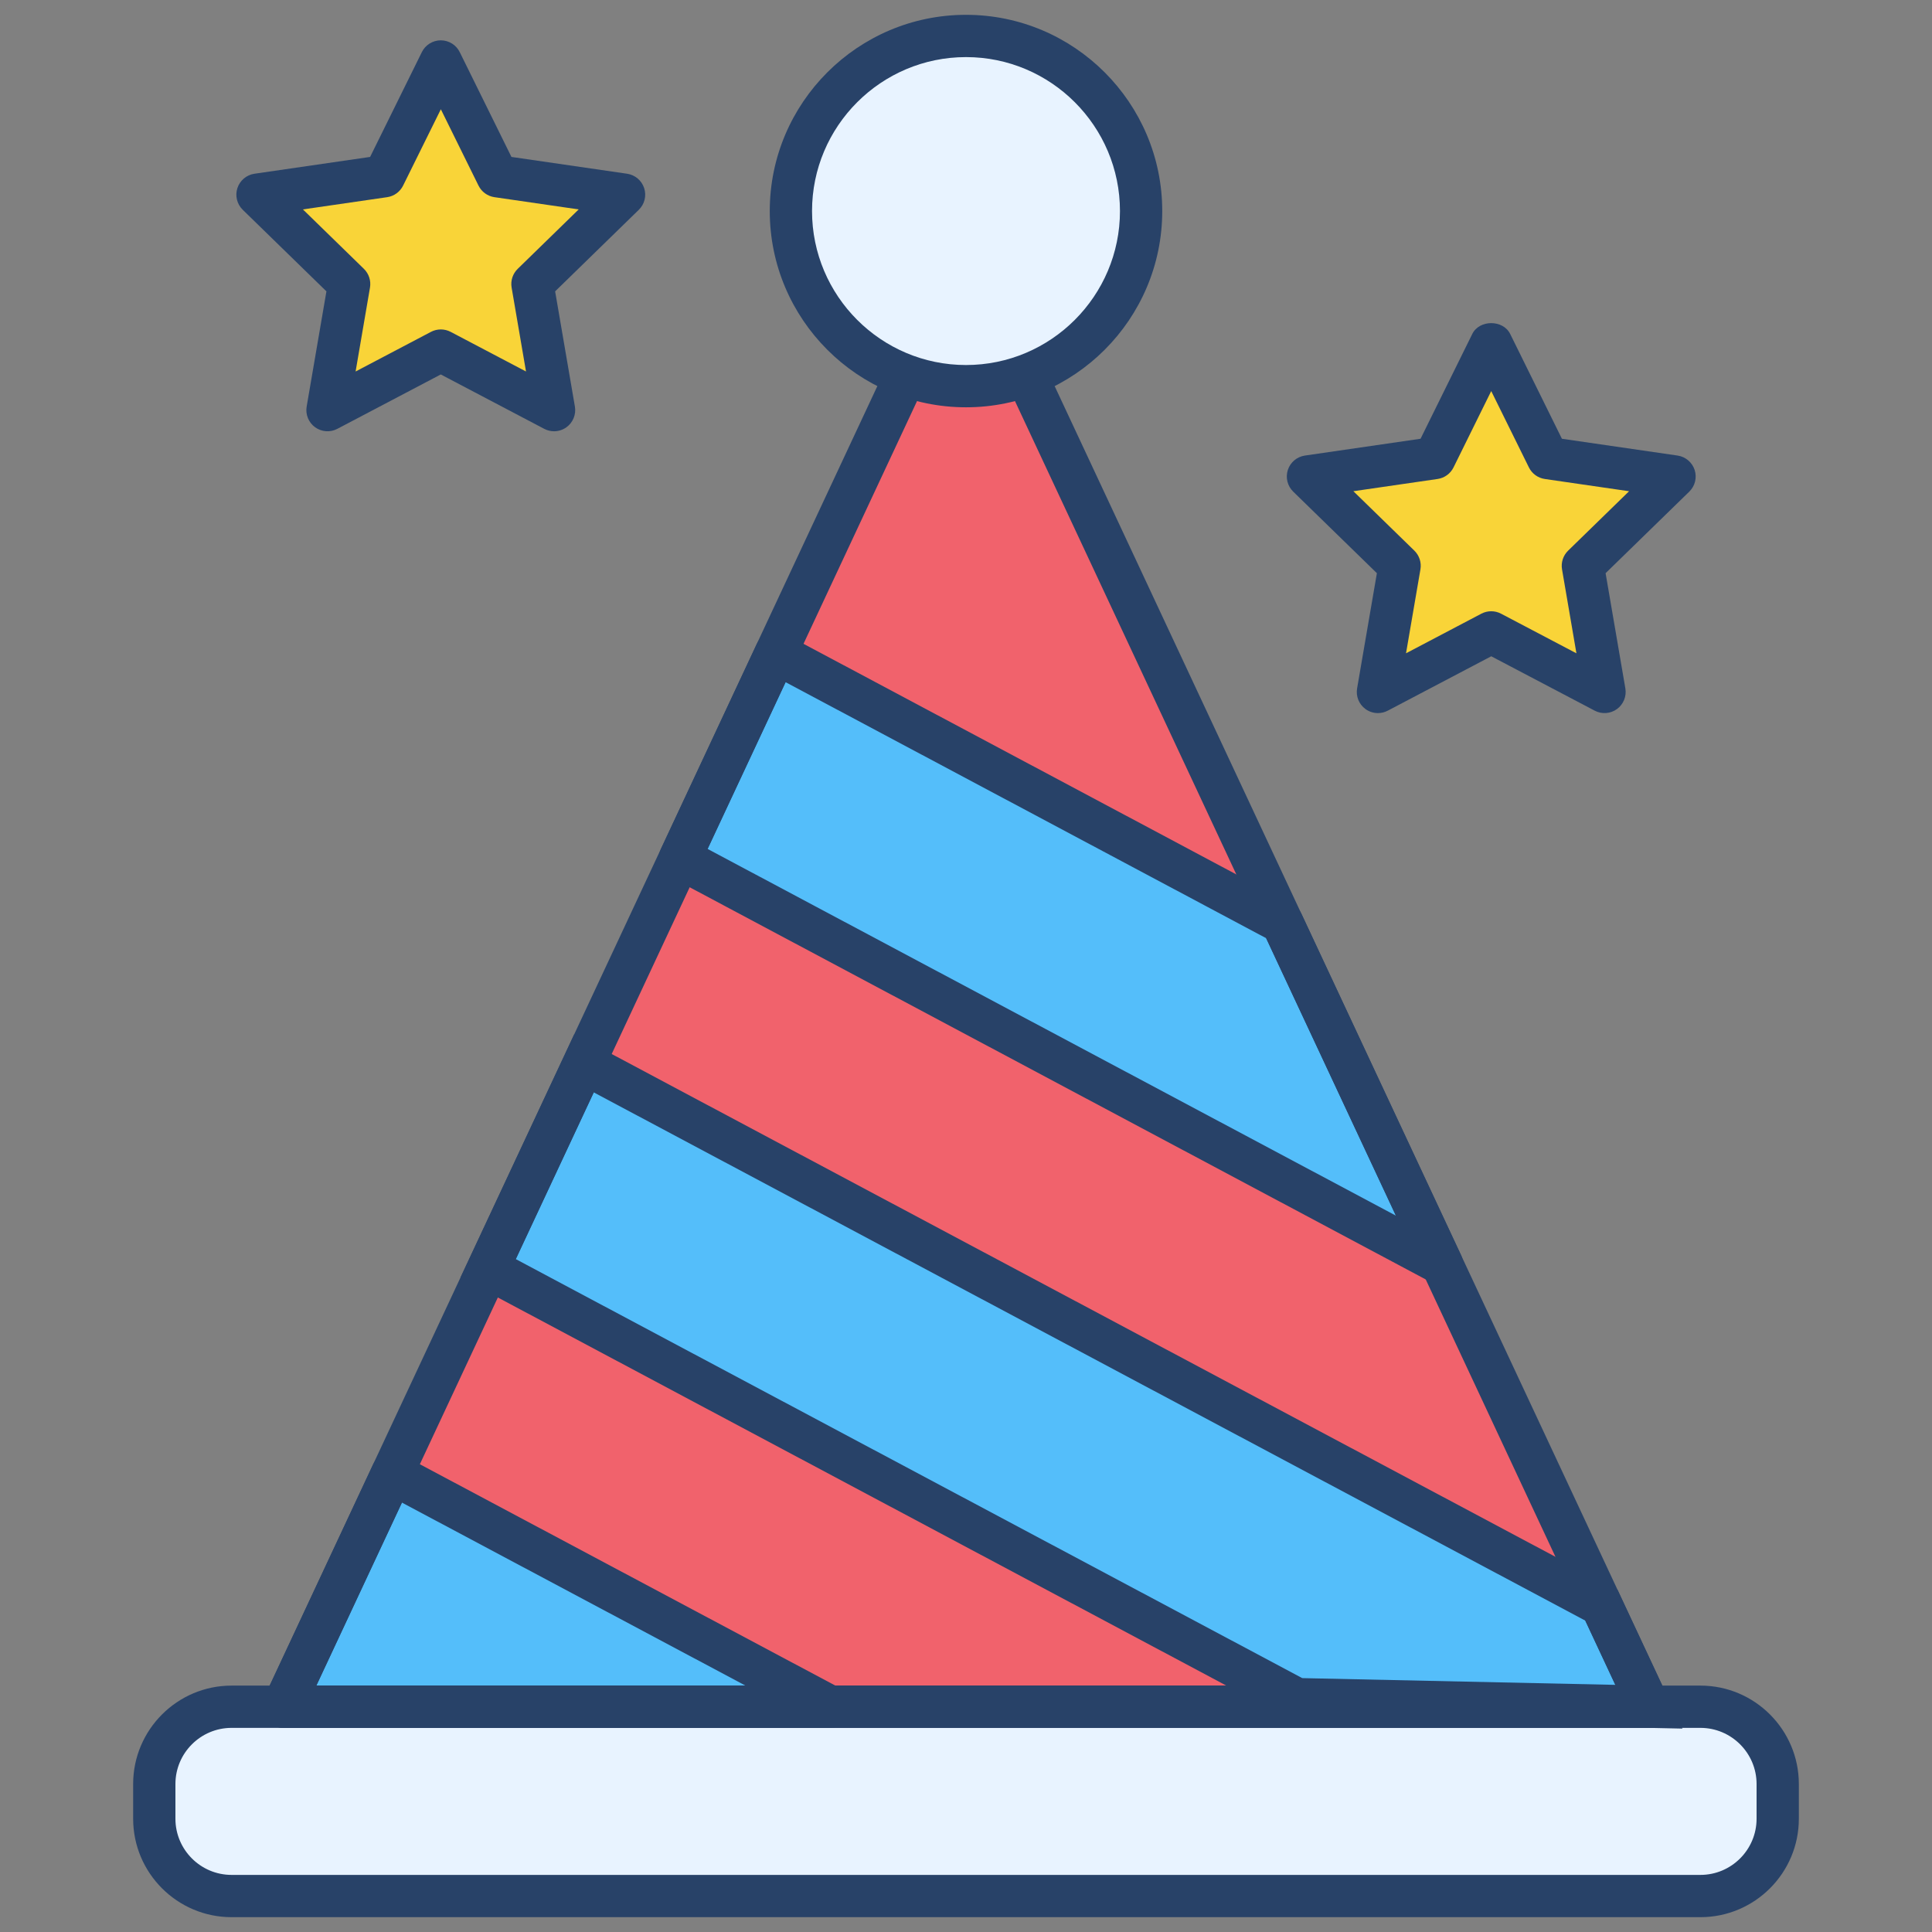 <svg xmlns="http://www.w3.org/2000/svg" xmlns:xlink="http://www.w3.org/1999/xlink" version="1.1" width="256" height="256" viewBox="0 0 256 256" xml:space="preserve">
<rect x="0" y="0" width="256" height="256" fill="#808080" stroke="none"/>
<desc>Created with Fabric.js 1.7.22</desc>
<defs>
</defs>
<g transform="translate(128 128) scale(0.72 0.72)" style="">
	<g style="stroke: none; stroke-width: 0; stroke-dasharray: none; stroke-linecap: butt; stroke-linejoin: miter; stroke-miterlimit: 10; fill: none; fill-rule: nonzero; opacity: 1;" transform="translate(-175.05 -175.05) scale(3.89 3.89)" >
	<path d="M 48.091 17.569 c 2.966 -1.218 5.056 -4.131 5.056 -7.536 c 0 -4.499 -3.647 -8.147 -8.147 -8.147 s -8.147 3.647 -8.147 8.147 c 0 3.405 2.09 6.318 5.056 7.536 L 12.693 80.044 H 45 h 32.307 L 48.091 17.569 z" style="stroke: none; stroke-width: 1; stroke-dasharray: none; stroke-linecap: butt; stroke-linejoin: miter; stroke-miterlimit: 10; fill: rgb(241,98,108); fill-rule: nonzero; opacity: 1;" transform=" matrix(1 0 0 1 0 0) " stroke-linecap="round" />
	<polygon points="20.15,2.21 22.83,7.64 28.82,8.51 24.49,12.73 25.51,18.7 20.15,15.88 14.79,18.7 15.82,12.73 11.48,8.51 17.47,7.64 " style="stroke: none; stroke-width: 1; stroke-dasharray: none; stroke-linecap: butt; stroke-linejoin: miter; stroke-miterlimit: 10; fill: rgb(249,212,56); fill-rule: nonzero; opacity: 1;" transform="  matrix(1 0 0 1 0 0) "/>
	<polygon points="69.85,15.54 72.53,20.97 78.52,21.84 74.18,26.07 75.21,32.03 69.85,29.22 64.49,32.03 65.51,26.07 61.18,21.84 67.17,20.97 " style="stroke: none; stroke-width: 1; stroke-dasharray: none; stroke-linecap: butt; stroke-linejoin: miter; stroke-miterlimit: 10; fill: rgb(249,212,56); fill-rule: nonzero; opacity: 1;" transform="  matrix(1 0 0 1 0 0) "/>
	<circle cx="45.148" cy="9.238" r="8.368" style="stroke: none; stroke-width: 1; stroke-dasharray: none; stroke-linecap: butt; stroke-linejoin: miter; stroke-miterlimit: 10; fill: rgb(232,243,255); fill-rule: nonzero; opacity: 1;" transform="  matrix(1 0 0 1 0 0) "/>
	<path d="M 79.745 89 h -69.49 c -2.011 0 -3.657 -1.646 -3.657 -3.657 v -1.641 c 0 -2.011 1.646 -3.657 3.657 -3.657 h 69.49 c 2.011 0 3.657 1.646 3.657 3.657 v 1.641 C 83.402 87.354 81.757 89 79.745 89 z" style="stroke: none; stroke-width: 1; stroke-dasharray: none; stroke-linecap: butt; stroke-linejoin: miter; stroke-miterlimit: 10; fill: rgb(232,243,255); fill-rule: nonzero; opacity: 1;" transform=" matrix(1 0 0 1 0 0) " stroke-linecap="round" />
	<polyline points="38.57,80.04 17.85,69.01 12.69,80.04 38.57,80.04 " style="stroke: none; stroke-width: 1; stroke-dasharray: none; stroke-linecap: butt; stroke-linejoin: miter; stroke-miterlimit: 10; fill: rgb(84,190,250); fill-rule: nonzero; opacity: 1;" transform="  matrix(1 0 0 1 0 0) "/>
	<polygon points="75.06,75.24 26.93,49.6 22.39,59.3 60.65,79.69 77.31,80.04 " style="stroke: none; stroke-width: 1; stroke-dasharray: none; stroke-linecap: butt; stroke-linejoin: miter; stroke-miterlimit: 10; fill: rgb(84,190,250); fill-rule: nonzero; opacity: 1;" transform="  matrix(1 0 0 1 0 0) "/>
	<polygon points="59.97,42.96 36.01,30.19 31.47,39.9 67.51,59.1 " style="stroke: none; stroke-width: 1; stroke-dasharray: none; stroke-linecap: butt; stroke-linejoin: miter; stroke-miterlimit: 10; fill: rgb(84,190,250); fill-rule: nonzero; opacity: 1;" transform="  matrix(1 0 0 1 0 0) "/>
	<path d="M 25.511 19.702 c -0.159 0 -0.319 -0.038 -0.465 -0.115 l -4.894 -2.573 l -4.894 2.573 c -0.336 0.177 -0.745 0.148 -1.053 -0.076 c -0.308 -0.224 -0.462 -0.603 -0.398 -0.978 l 0.935 -5.45 l -3.959 -3.859 c -0.272 -0.266 -0.371 -0.663 -0.253 -1.025 c 0.118 -0.362 0.431 -0.626 0.808 -0.681 l 5.471 -0.795 l 2.447 -4.958 c 0.168 -0.341 0.516 -0.558 0.896 -0.558 l 0 0 c 0.381 0 0.729 0.216 0.897 0.558 l 2.446 4.958 l 5.471 0.795 c 0.377 0.055 0.69 0.319 0.808 0.681 c 0.118 0.362 0.02 0.759 -0.253 1.025 l -3.959 3.859 l 0.935 5.45 c 0.064 0.375 -0.09 0.754 -0.398 0.978 C 25.925 19.637 25.718 19.702 25.511 19.702 z M 13.63 9.206 l 2.885 2.812 c 0.235 0.23 0.343 0.561 0.288 0.885 l -0.681 3.971 l 3.566 -1.875 c 0.291 -0.153 0.64 -0.153 0.931 0 l 3.565 1.875 l -0.681 -3.971 c -0.055 -0.324 0.052 -0.655 0.288 -0.885 l 2.885 -2.812 l -3.986 -0.579 c -0.326 -0.047 -0.607 -0.252 -0.753 -0.547 l -1.782 -3.612 L 18.369 8.08 c -0.146 0.295 -0.427 0.5 -0.753 0.547 L 13.63 9.206 z" style="stroke: none; stroke-width: 1; stroke-dasharray: none; stroke-linecap: butt; stroke-linejoin: miter; stroke-miterlimit: 10; fill: rgb(40,66,104); fill-rule: nonzero; opacity: 1;" transform=" matrix(1 0 0 1 0 0) " stroke-linecap="round" />
	<path d="M 64.488 33.035 c -0.207 0 -0.414 -0.064 -0.588 -0.191 c -0.308 -0.224 -0.462 -0.603 -0.397 -0.978 l 0.936 -5.45 l -3.96 -3.859 c -0.272 -0.266 -0.37 -0.663 -0.253 -1.025 c 0.118 -0.362 0.431 -0.626 0.808 -0.681 l 5.471 -0.795 l 2.447 -4.958 c 0.336 -0.683 1.457 -0.683 1.793 0 l 2.447 4.958 l 5.472 0.795 c 0.377 0.055 0.689 0.319 0.808 0.681 c 0.117 0.362 0.02 0.759 -0.253 1.025 l -3.96 3.859 l 0.935 5.45 c 0.064 0.375 -0.09 0.754 -0.397 0.978 c -0.308 0.224 -0.718 0.253 -1.053 0.076 l -4.895 -2.573 l -4.895 2.573 C 64.808 32.997 64.647 33.035 64.488 33.035 z M 69.848 28.217 c 0.16 0 0.319 0.038 0.465 0.115 l 3.566 1.875 l -0.681 -3.971 c -0.056 -0.324 0.052 -0.655 0.287 -0.885 l 2.885 -2.812 l -3.986 -0.579 c -0.326 -0.047 -0.607 -0.252 -0.753 -0.547 L 69.848 17.8 l -1.783 3.612 c -0.146 0.295 -0.427 0.5 -0.753 0.547 l -3.985 0.579 l 2.885 2.812 c 0.235 0.23 0.343 0.561 0.287 0.885 l -0.682 3.971 l 3.566 -1.875 C 69.528 28.255 69.688 28.217 69.848 28.217 z" style="stroke: none; stroke-width: 1; stroke-dasharray: none; stroke-linecap: butt; stroke-linejoin: miter; stroke-miterlimit: 10; fill: rgb(40,66,104); fill-rule: nonzero; opacity: 1;" transform=" matrix(1 0 0 1 0 0) " stroke-linecap="round" />
	<path d="M 77.307 81.044 H 12.693 c -0.342 0 -0.66 -0.175 -0.844 -0.463 c -0.184 -0.289 -0.207 -0.651 -0.062 -0.961 l 29.216 -62.476 c 0.234 -0.501 0.828 -0.716 1.33 -0.482 c 0.5 0.234 0.716 0.829 0.482 1.33 l -28.55 61.052 h 61.471 L 47.185 17.992 c -0.233 -0.5 -0.018 -1.096 0.482 -1.33 c 0.5 -0.234 1.097 -0.018 1.33 0.482 L 78.213 79.62 c 0.145 0.31 0.121 0.672 -0.063 0.961 C 77.967 80.869 77.648 81.044 77.307 81.044 z" style="stroke: none; stroke-width: 1; stroke-dasharray: none; stroke-linecap: butt; stroke-linejoin: miter; stroke-miterlimit: 10; fill: rgb(40,66,104); fill-rule: nonzero; opacity: 1;" transform=" matrix(1 0 0 1 0 0) " stroke-linecap="round" />
	<path d="M 67.514 60.102 c -0.16 0 -0.322 -0.038 -0.47 -0.117 L 30.997 40.779 c -0.47 -0.25 -0.661 -0.824 -0.436 -1.306 l 4.538 -9.703 c 0.116 -0.248 0.329 -0.438 0.589 -0.525 c 0.261 -0.085 0.545 -0.063 0.787 0.066 l 23.959 12.765 c 0.191 0.102 0.345 0.263 0.437 0.458 l 7.549 16.143 c 0.182 0.39 0.095 0.853 -0.218 1.149 C 68.012 60.008 67.764 60.102 67.514 60.102 z M 32.775 39.461 L 65.338 56.81 L 59.2 43.684 L 36.464 31.572 L 32.775 39.461 z" style="stroke: none; stroke-width: 1; stroke-dasharray: none; stroke-linecap: butt; stroke-linejoin: miter; stroke-miterlimit: 10; fill: rgb(40,66,104); fill-rule: nonzero; opacity: 1;" transform=" matrix(1 0 0 1 0 0) " stroke-linecap="round" />
	<path d="M 38.57 81.044 H 12.693 c -0.342 0 -0.66 -0.175 -0.844 -0.463 c -0.184 -0.289 -0.207 -0.651 -0.062 -0.961 l 5.161 -11.036 c 0.116 -0.248 0.329 -0.438 0.589 -0.524 c 0.26 -0.089 0.545 -0.063 0.787 0.065 L 39.04 79.161 c 0.405 0.216 0.611 0.68 0.5 1.125 S 39.029 81.044 38.57 81.044 z M 14.265 79.044 h 20.301 l -16.252 -8.658 L 14.265 79.044 z" style="stroke: none; stroke-width: 1; stroke-dasharray: none; stroke-linecap: butt; stroke-linejoin: miter; stroke-miterlimit: 10; fill: rgb(40,66,104); fill-rule: nonzero; opacity: 1;" transform=" matrix(1 0 0 1 0 0) " stroke-linecap="round" />
	<path d="M 79.745 90 h -69.49 c -2.568 0 -4.657 -2.089 -4.657 -4.657 v -1.642 c 0 -2.568 2.089 -4.657 4.657 -4.657 h 69.49 c 2.568 0 4.657 2.089 4.657 4.657 v 1.642 C 84.402 87.911 82.313 90 79.745 90 z M 10.255 81.044 c -1.465 0 -2.657 1.192 -2.657 2.657 v 1.642 C 7.598 86.808 8.79 88 10.255 88 h 69.49 c 1.465 0 2.657 -1.192 2.657 -2.657 v -1.642 c 0 -1.465 -1.192 -2.657 -2.657 -2.657 H 10.255 z" style="stroke: none; stroke-width: 1; stroke-dasharray: none; stroke-linecap: butt; stroke-linejoin: miter; stroke-miterlimit: 10; fill: rgb(40,66,104); fill-rule: nonzero; opacity: 1;" transform=" matrix(1 0 0 1 0 0) " stroke-linecap="round" />
	<path d="M 78.895 81.078 l -18.506 -0.397 l -0.21 -0.112 L 21.083 59.74 l 5.387 -11.518 l 49.357 26.296 L 78.895 81.078 z M 60.908 78.69 l 14.811 0.319 l -1.421 -3.04 L 27.389 50.979 L 23.7 58.867 L 60.908 78.69 z" style="stroke: none; stroke-width: 1; stroke-dasharray: none; stroke-linecap: butt; stroke-linejoin: miter; stroke-miterlimit: 10; fill: rgb(40,66,104); fill-rule: nonzero; opacity: 1;" transform=" matrix(1 0 0 1 0 0) " stroke-linecap="round" />
	<path d="M 45 18.568 c -5.119 0 -9.284 -4.165 -9.284 -9.284 S 39.881 0 45 0 s 9.284 4.165 9.284 9.284 S 50.119 18.568 45 18.568 z M 45 2 c -4.017 0 -7.284 3.268 -7.284 7.284 s 3.268 7.284 7.284 7.284 s 7.284 -3.268 7.284 -7.284 S 49.017 2 45 2 z" style="stroke: none; stroke-width: 1; stroke-dasharray: none; stroke-linecap: butt; stroke-linejoin: miter; stroke-miterlimit: 10; fill: rgb(40,66,104); fill-rule: nonzero; opacity: 1;" transform=" matrix(1 0 0 1 0 0) " stroke-linecap="round" />
</g>
</g>
</svg>